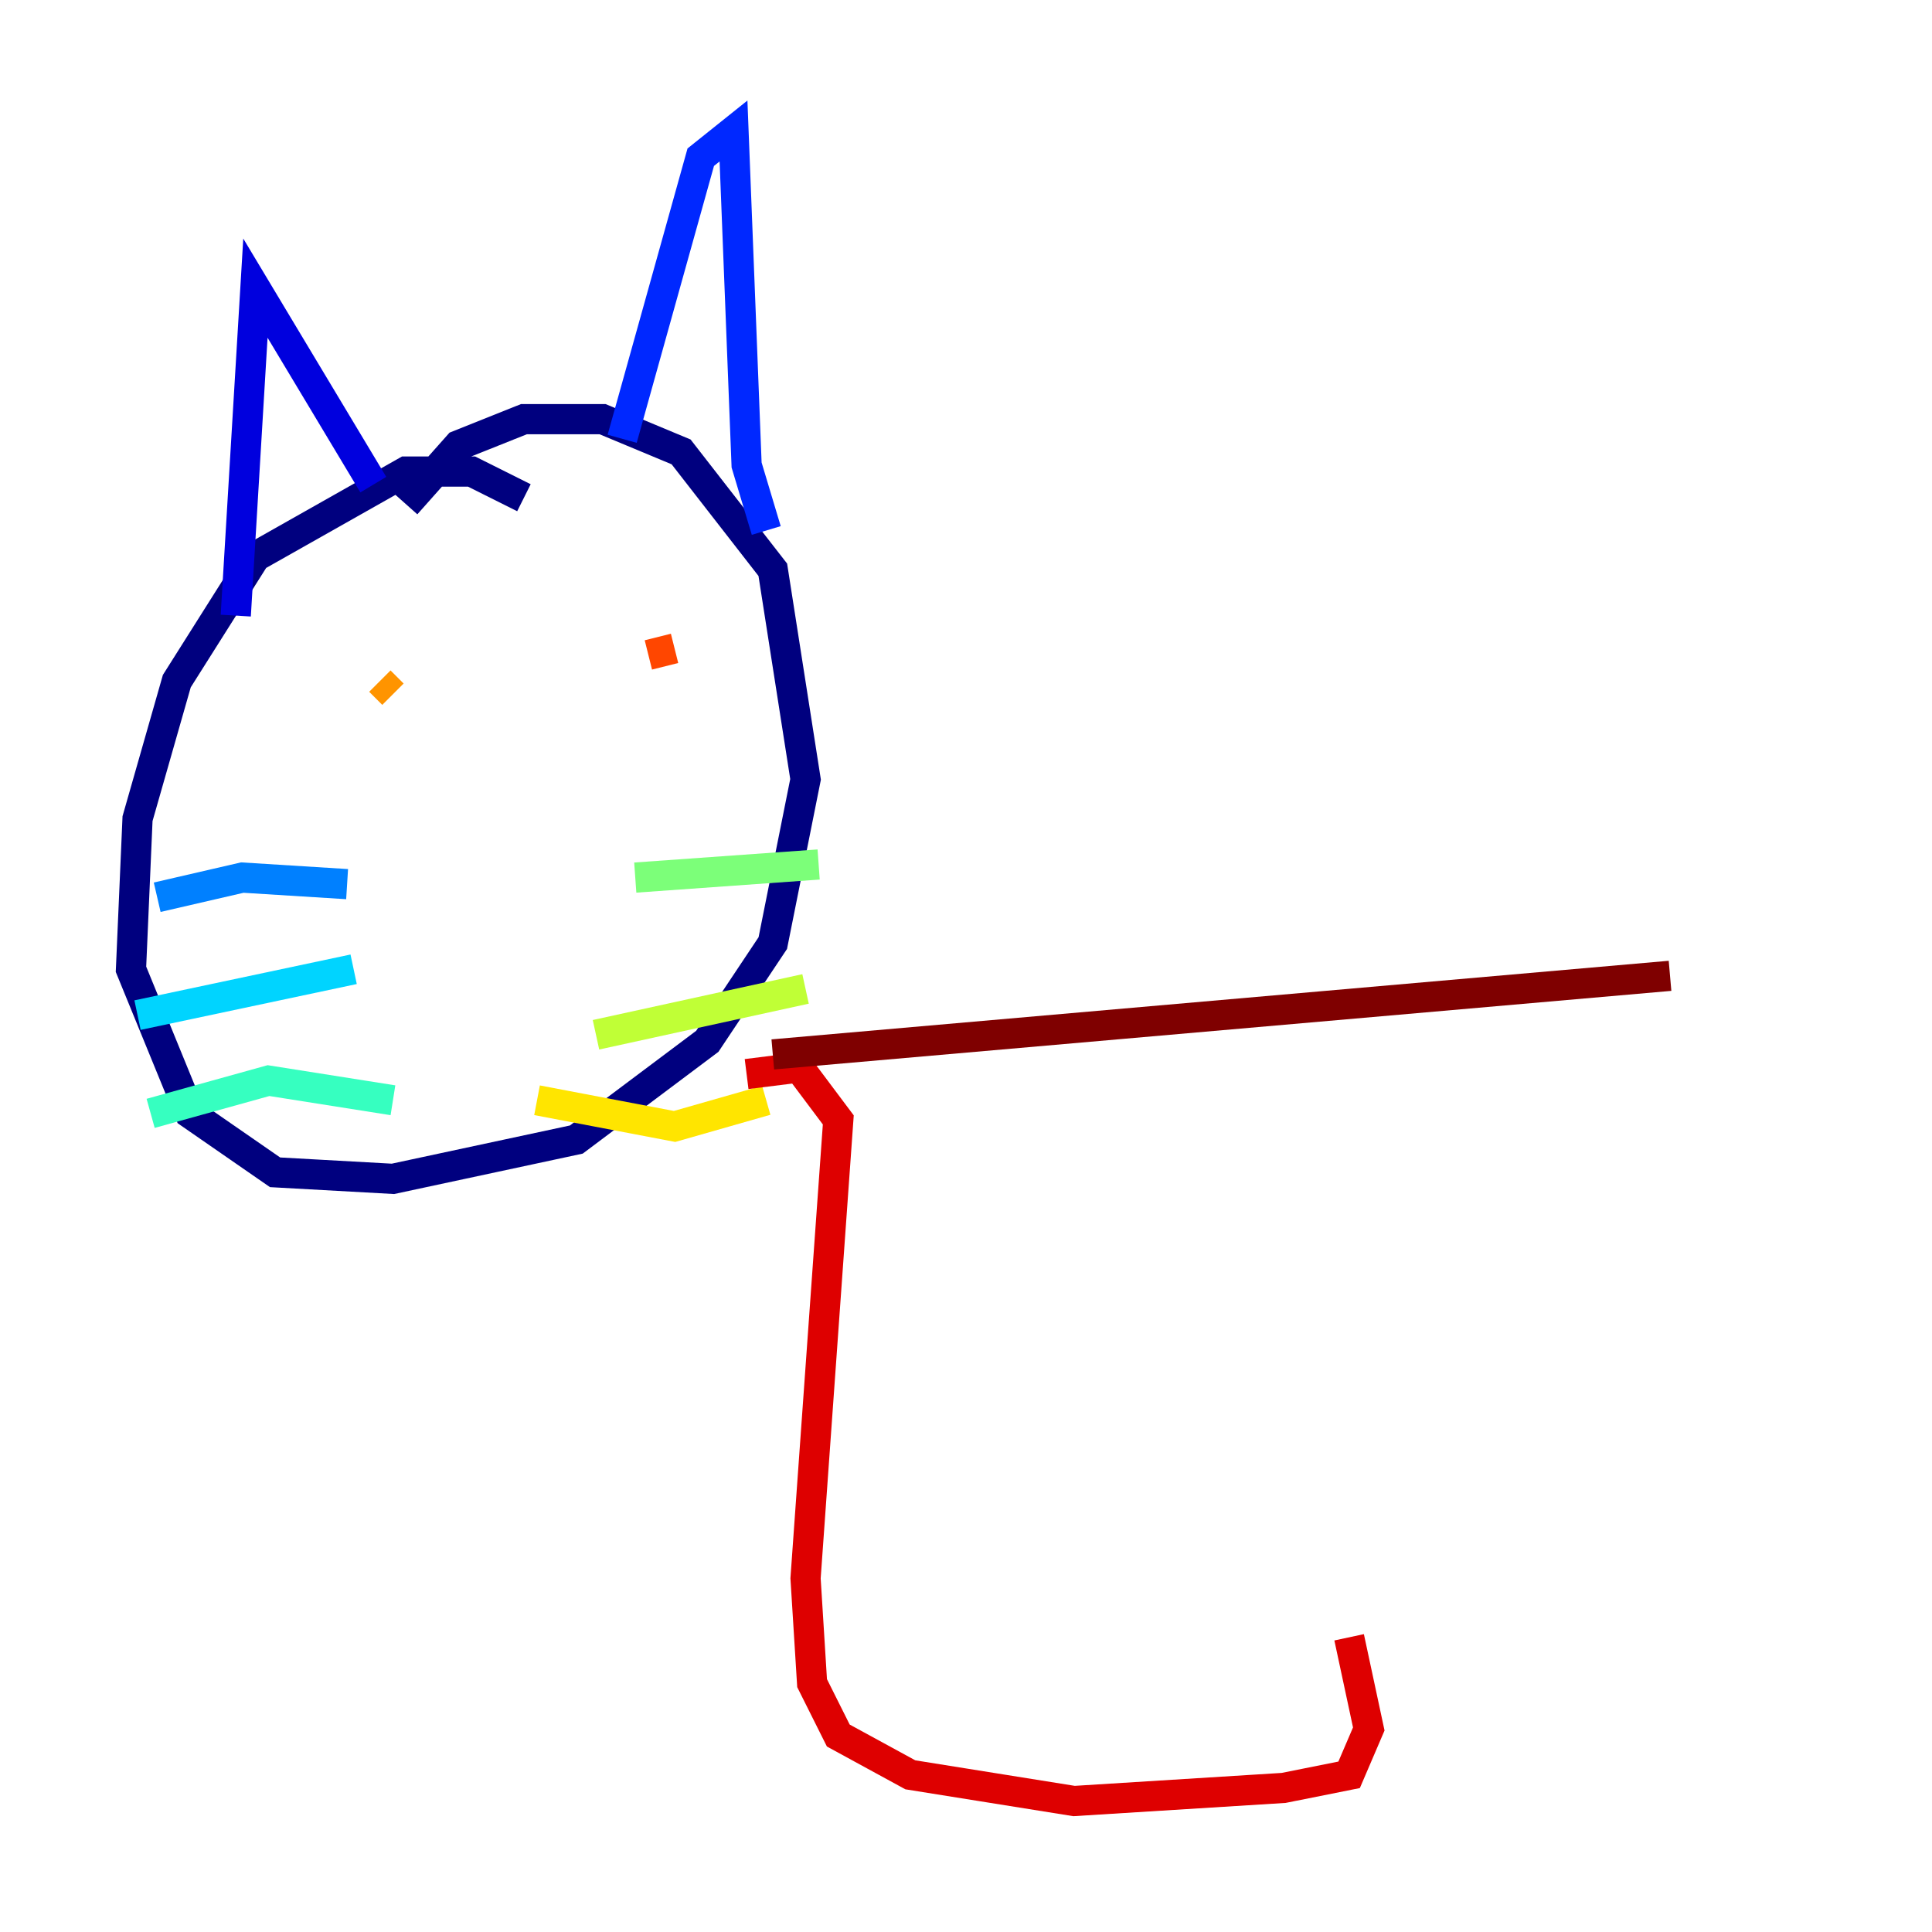 <?xml version="1.0" encoding="utf-8" ?>
<svg baseProfile="tiny" height="128" version="1.2" viewBox="0,0,128,128" width="128" xmlns="http://www.w3.org/2000/svg" xmlns:ev="http://www.w3.org/2001/xml-events" xmlns:xlink="http://www.w3.org/1999/xlink"><defs /><polyline fill="none" points="34.712,32.976 31.241,31.241 26.902,31.241 16.922,36.881 11.715,45.125 9.112,54.237 8.678,64.217 12.583,73.763 18.224,77.668 26.034,78.102 38.183,75.498 46.861,68.99 51.2,62.481 53.37,51.634 51.2,37.749 45.125,29.939 39.919,27.77 34.712,27.77 30.373,29.505 26.902,33.41" stroke="#00007f" stroke-width="2" /><polyline fill="none" points="15.62,40.786 16.922,19.091 24.732,32.108" stroke="#0000de" stroke-width="2" /><polyline fill="none" points="41.22,29.071 46.427,10.414 48.597,8.678 49.464,30.807 50.766,35.146" stroke="#0028ff" stroke-width="2" /><polyline fill="none" points="22.997,58.576 16.054,58.142 10.414,59.444" stroke="#0080ff" stroke-width="2" /><polyline fill="none" points="23.43,64.217 9.112,67.254" stroke="#00d4ff" stroke-width="2" /><polyline fill="none" points="26.034,72.895 17.79,71.593 9.98,73.763" stroke="#36ffc0" stroke-width="2" /><polyline fill="none" points="42.088,58.142 54.237,57.275" stroke="#7cff79" stroke-width="2" /><polyline fill="none" points="39.485,68.556 53.37,65.519" stroke="#c0ff36" stroke-width="2" /><polyline fill="none" points="35.58,72.895 44.691,74.63 50.766,72.895" stroke="#ffe500" stroke-width="2" /><polyline fill="none" points="25.166,45.125 26.034,45.993" stroke="#ff9400" stroke-width="2" /><polyline fill="none" points="42.956,43.39 44.691,42.956" stroke="#ff4600" stroke-width="2" /><polyline fill="none" points="49.464,71.159 52.936,70.725 55.539,74.197 53.37,104.57 53.803,111.512 55.539,114.983 60.312,117.586 71.159,119.322 85.044,118.454 89.383,117.586 90.685,114.549 89.383,108.475" stroke="#de0000" stroke-width="2" /><polyline fill="none" points="51.2,69.858 110.644,64.651" stroke="#7f0000" stroke-width="2" /></svg>